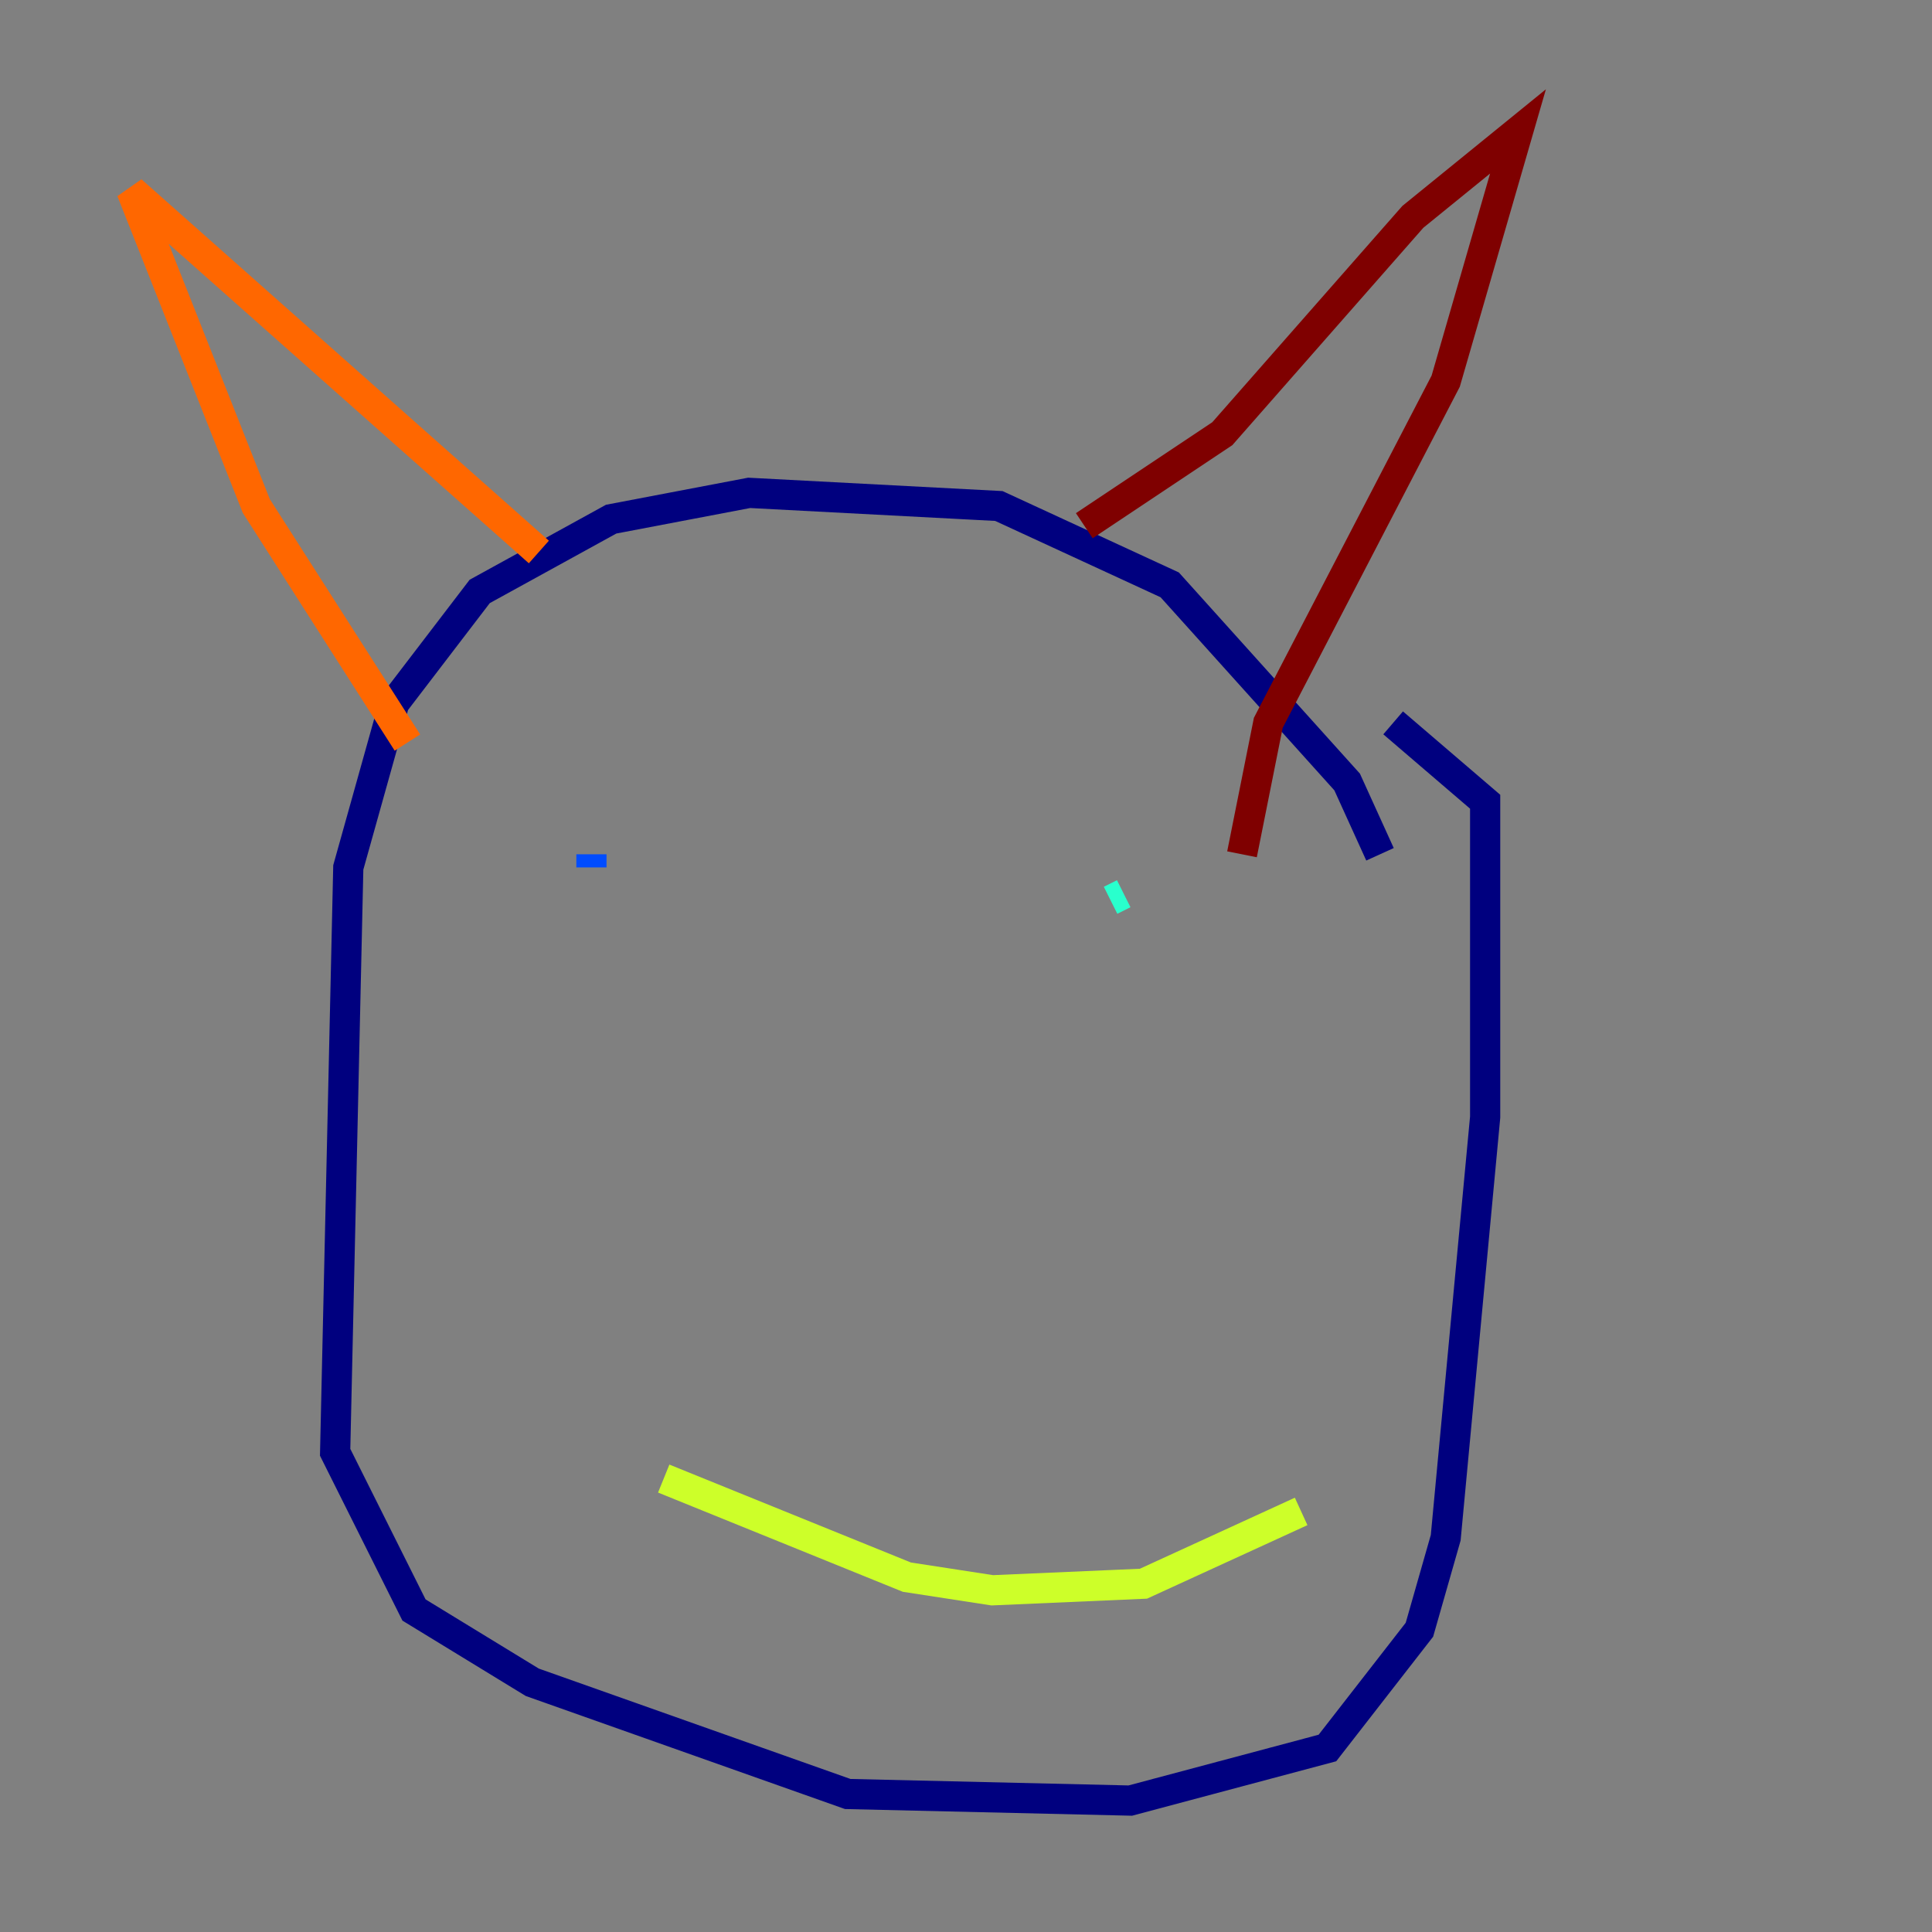 <?xml version="1.0" encoding="utf-8" ?>
<svg baseProfile="tiny" height="128" version="1.2" viewBox="0,0,128,128" width="128" xmlns="http://www.w3.org/2000/svg" xmlns:ev="http://www.w3.org/2001/xml-events" xmlns:xlink="http://www.w3.org/1999/xlink"><rect x="0" y="0" width="128" height="128" fill="#808080" stroke="none"/><defs /><polyline fill="none" points="91.429,56.599 89.252,51.809 77.497,38.748 66.177,33.524 49.633,32.653 40.49,34.395 31.782,39.184 26.122,46.585 23.075,57.469 22.204,96.218 27.429,106.667 35.265,111.456 56.163,118.857 74.884,119.293 87.946,115.809 94.041,107.973 95.782,101.878 98.395,74.014 98.395,53.116 92.299,47.891" stroke="#00007f" stroke-width="2" /><polyline fill="none" points="39.184,57.469 39.184,56.599" stroke="#004cff" stroke-width="2" /><polyline fill="none" points="73.578,59.646 74.449,59.211" stroke="#29ffcd" stroke-width="2" /><polyline fill="none" points="43.973,97.959 60.082,104.49 65.742,105.361 75.755,104.925 86.204,100.136" stroke="#cdff29" stroke-width="2" /><polyline fill="none" points="26.993,49.197 16.98,33.524 8.707,12.626 35.701,36.571" stroke="#ff6700" stroke-width="2" /><polyline fill="none" points="71.837,34.83 80.98,28.735 93.605,14.367 100.571,8.707 95.782,25.252 84.027,47.891 82.286,56.599" stroke="#7f0000" stroke-width="2" /></svg>